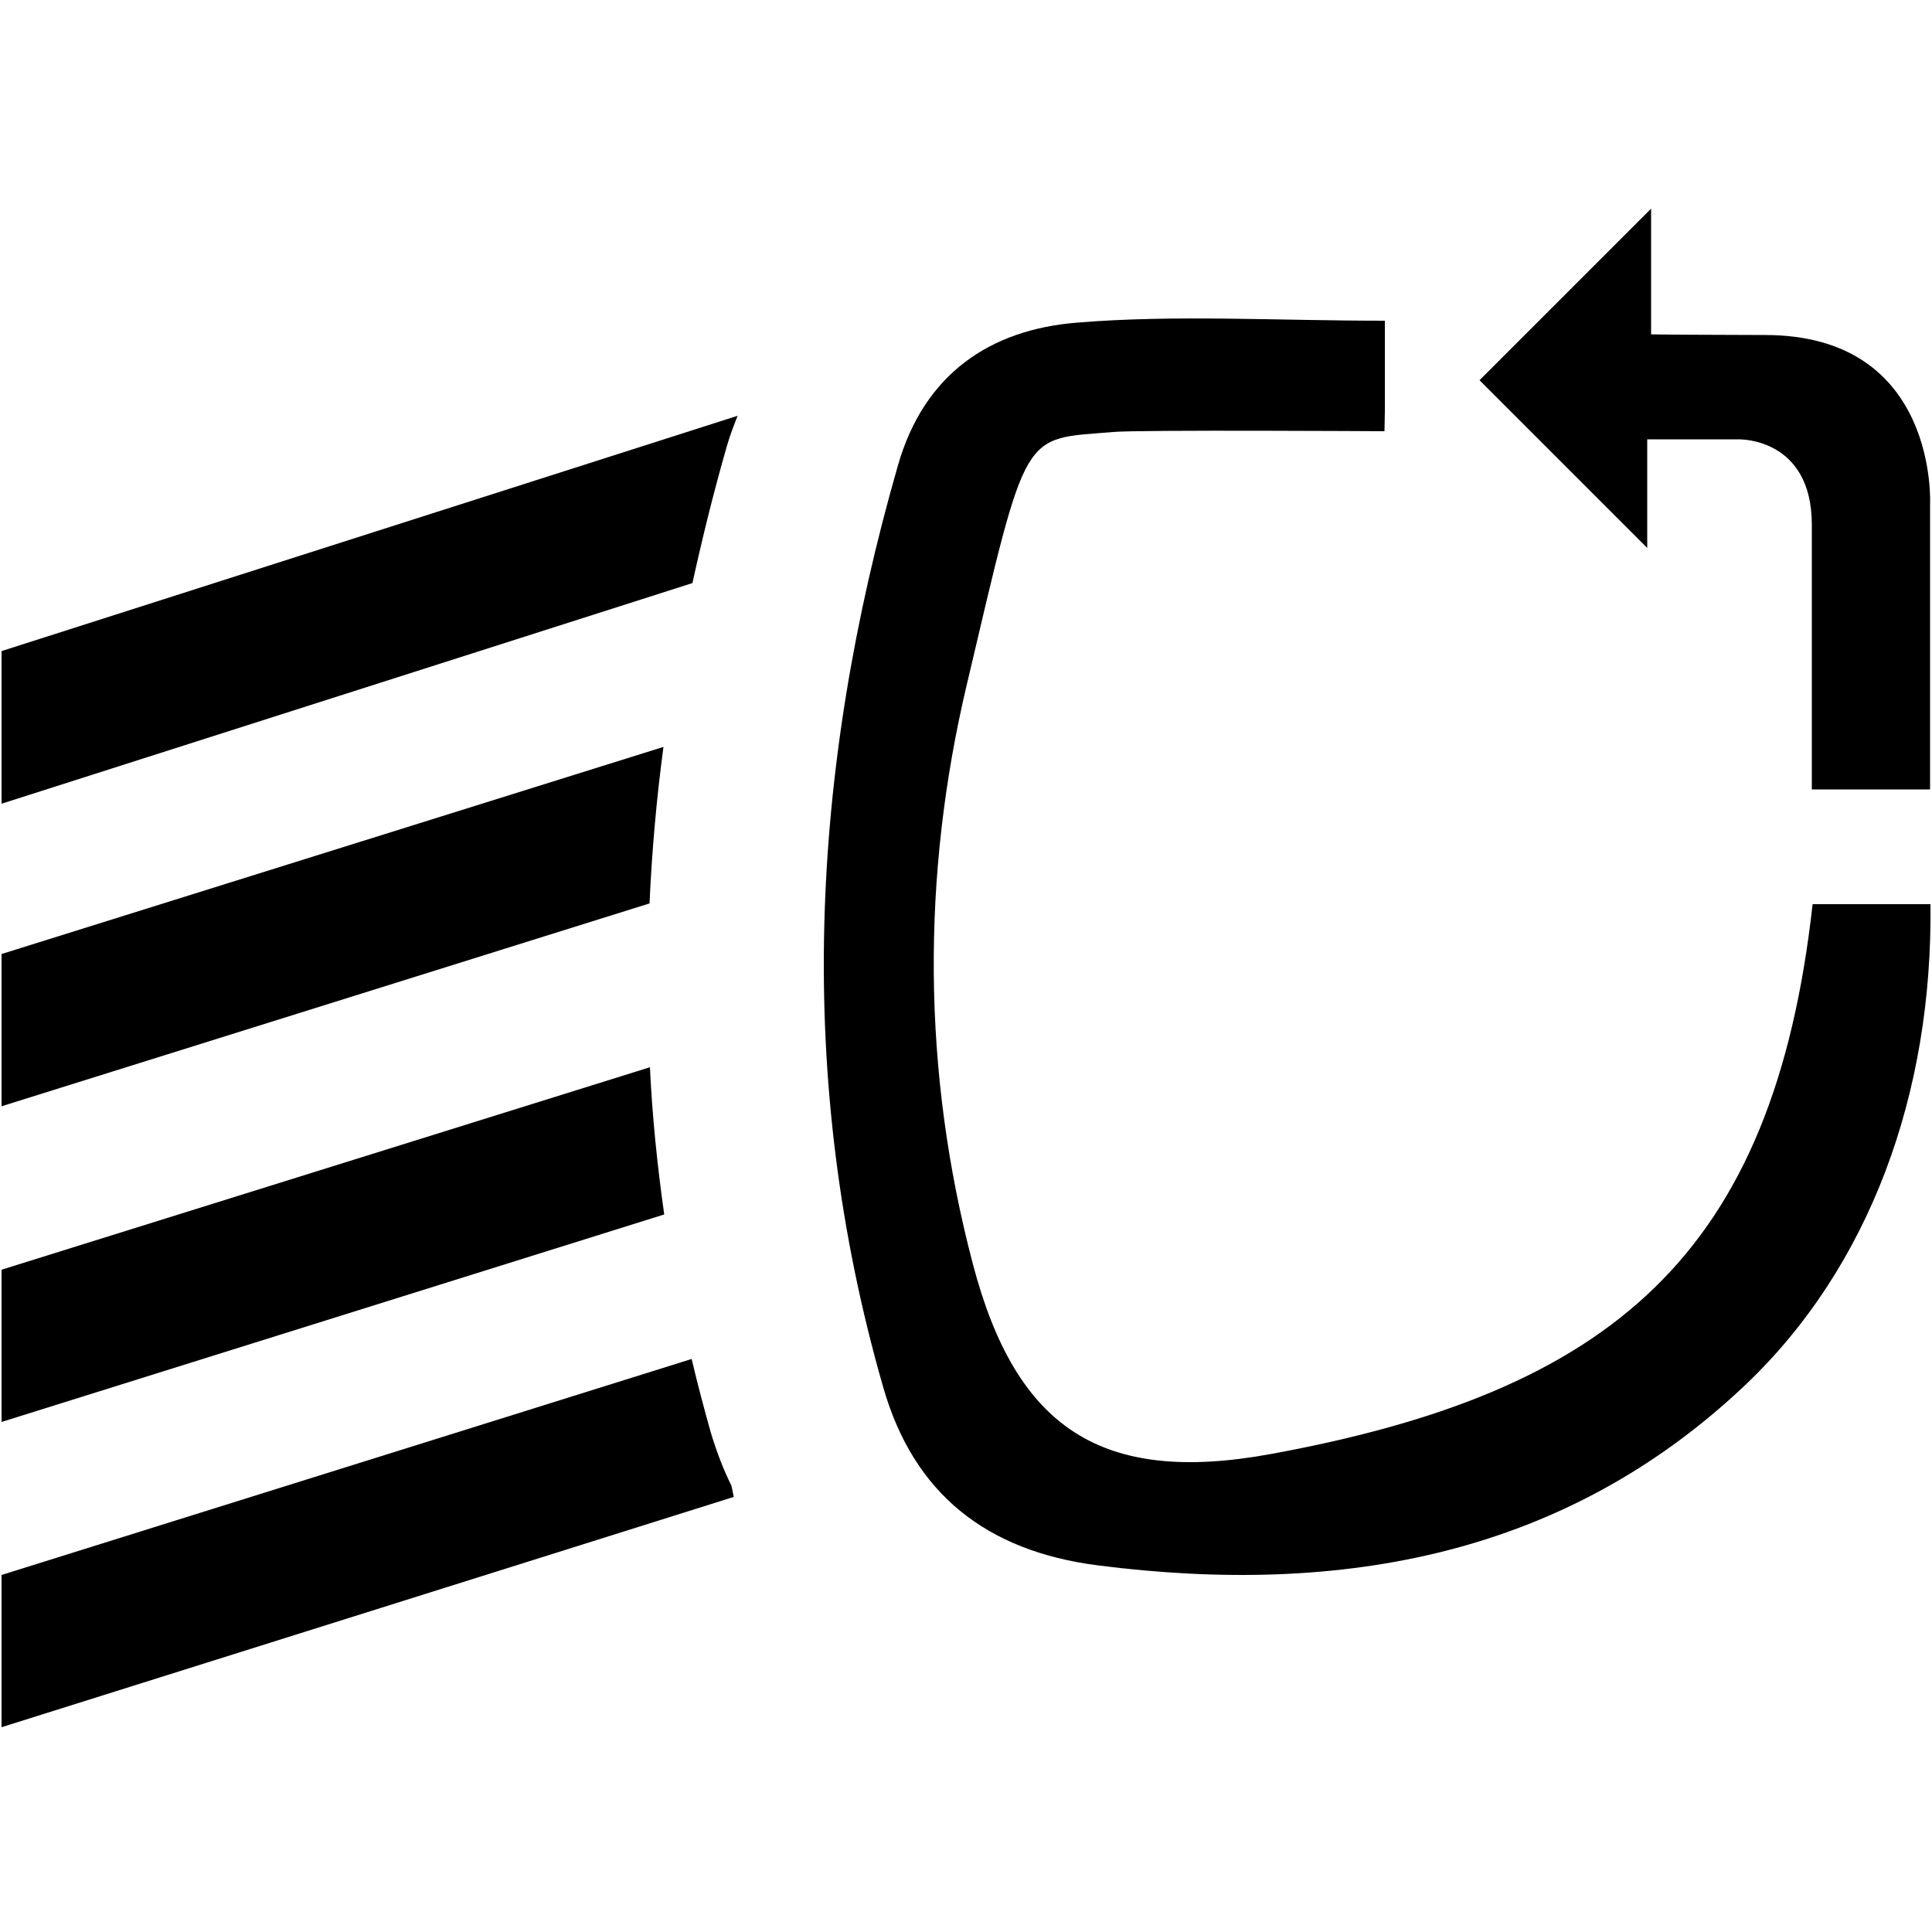 <?xml version="1.0" encoding="utf-8"?>
<!-- Generator: Adobe Illustrator 18.1.1, SVG Export Plug-In . SVG Version: 6.00 Build 0)  -->
<svg version="1.1" id="Layer_1" xmlns="http://www.w3.org/2000/svg" xmlns:xlink="http://www.w3.org/1999/xlink" x="0px" y="0px"
	 viewBox="0 0 500 500" enable-background="new 0 0 500 500" xml:space="preserve">
<g id="AdaptiveLightSystem">
	<path d="M358.4,83c0,9,0,23.4,0,23.4l-0.1,5.2c0,0-64-0.4-70.2,0.2c-23.9,2-22.1-1.6-37.9,65.4c-11.7,49.4-11.6,100,1.6,150
		c11.2,42.6,33.4,57.1,77.1,49.1C417.2,360.1,459,324.8,469.1,234c7.4,0,20.9,0,30.5,0c0.6,49-15.7,94-48.2,124.7
		c-46.1,43.5-103.5,54.6-167.4,46.4c-28.7-3.7-47.5-18.5-55.4-46c-23-79.9-19-159.4,3.8-238.7c6.8-23.7,23.9-35.1,46.3-36.9
		C304.1,81.4,329.9,83,358.4,83z"/>
	<path d="M427.3,86.5V54l-44.4,44.4l43.4,43.4v-28.1H450c0,0,18.9-0.5,18.9,22.1s0,68.5,0,68.5h30.6v-73.7c0,0,2.3-43.9-42.7-43.9
		C422.4,86.6,427.3,86.5,427.3,86.5z"/>
	<path d="M184,370.9c-1.8-6.4-3.5-12.8-5-19.2L0.4,407.6V447l189.5-59.6l-0.6-2.9C187.2,380.3,185.5,375.8,184,370.9z"/>
	<path d="M168.2,276.2L0.4,328.6V368l171.5-53.7C170.1,301.6,168.8,288.9,168.2,276.2z"/>
	<path d="M171.7,193.3L0.4,246.9v39.4l167.7-52.5C168.7,220.3,169.9,206.8,171.7,193.3z"/>
	<path d="M188.1,115.5c0.8-2.8,1.8-5.4,2.8-7.9L0.4,168.5V208l178.8-57.1C181.8,139.1,184.7,127.3,188.1,115.5z"/>
</g>
</svg>
